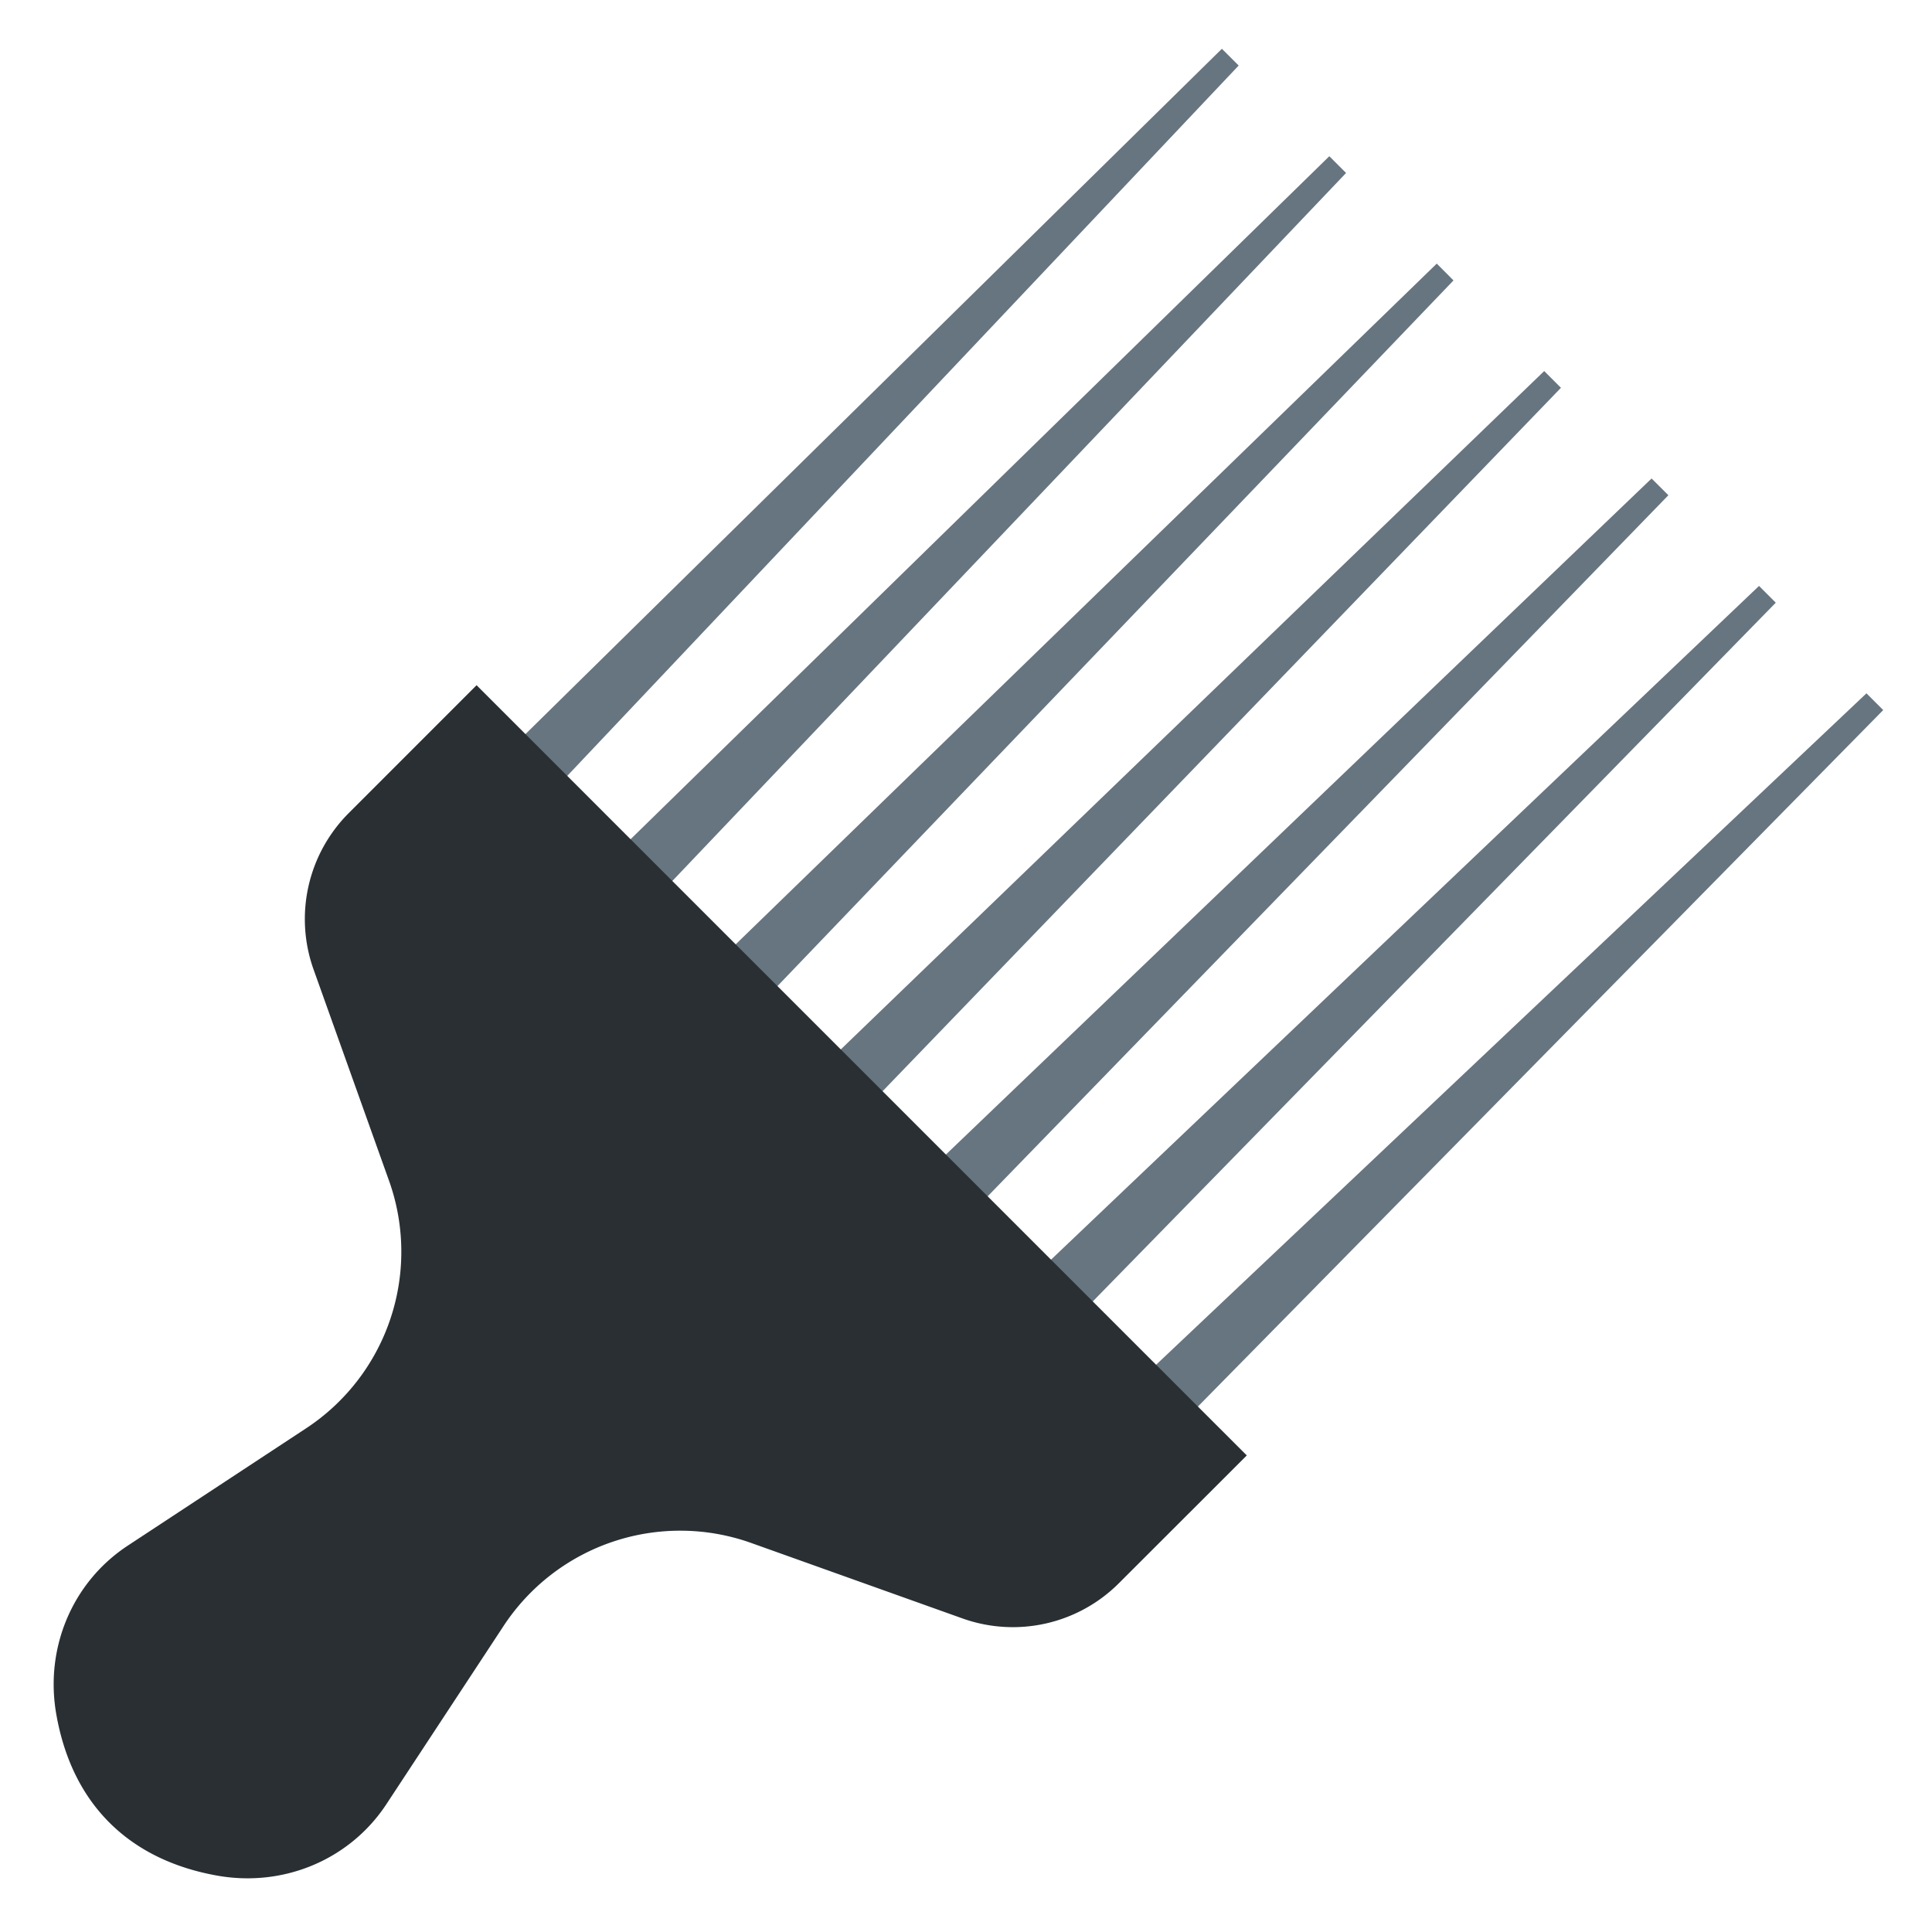 <svg xmlns="http://www.w3.org/2000/svg" viewBox="0 0 36 36">
	this used incorrect colors before, so i changed them
	<g fill="#66757f">
		<path d="M 10.507,14.524 l -0.781,-0.781 l 13.042,-12.834 l 0.313,0.312 l -12.574,13.303 Z"/>
		<path d="M 12.465,16.482 l -0.781,-0.78 l 13.086,-12.791 l 0.312,0.312 l -12.617,13.259 Z"/>
		<path d="M 14.423,18.441 l -0.78,-0.781 l 13.129,-12.748 l 0.312,0.313 l -12.661,13.216 Z"/>
		<path d="M 16.382,20.399 l -0.781,-0.781 l 13.173,-12.704 l 0.312,0.312 l -12.704,13.173 Z"/>
		<path d="M 18.34,22.357 l -0.781,-0.78 l 13.216,-12.661 l 0.313,0.312 l -12.748,13.129 Z"/>
		<path d="M 20.298,24.316 l -0.78,-0.781 l 13.259,-12.617 l 0.312,0.312 l -12.791,13.086 Z"/>
		<path d="M 22.257,26.274 l -0.781,-0.781 l 13.303,-12.574 l 0.312,0.312 l -12.834,13.043 Z"/>
	</g>
	<path fill="#292F33" class="toodark" d="M 23.232,27.12 l -2.384,2.382 a 2.793,2.793 0 01 -2.914,0.655 l -3.97,-1.418 a 3.939,3.939 0 00 -4.581,1.559 l -2.183,3.32 c -0.677,1.029 -1.905,1.55 -3.143,1.333 c -1.595,-0.28 -2.704,-1.277 -3.008,-3.008 c -0.218,-1.238 0.303,-2.466 1.333,-3.143 l 3.32,-2.184 a 3.938,3.938 0 00 1.559,-4.581 l -1.418,-3.97 a 2.793,2.793 0 01 0.655,-2.914 l 2.382,-2.383 l 14.352,14.352 Z"/>
</svg>
